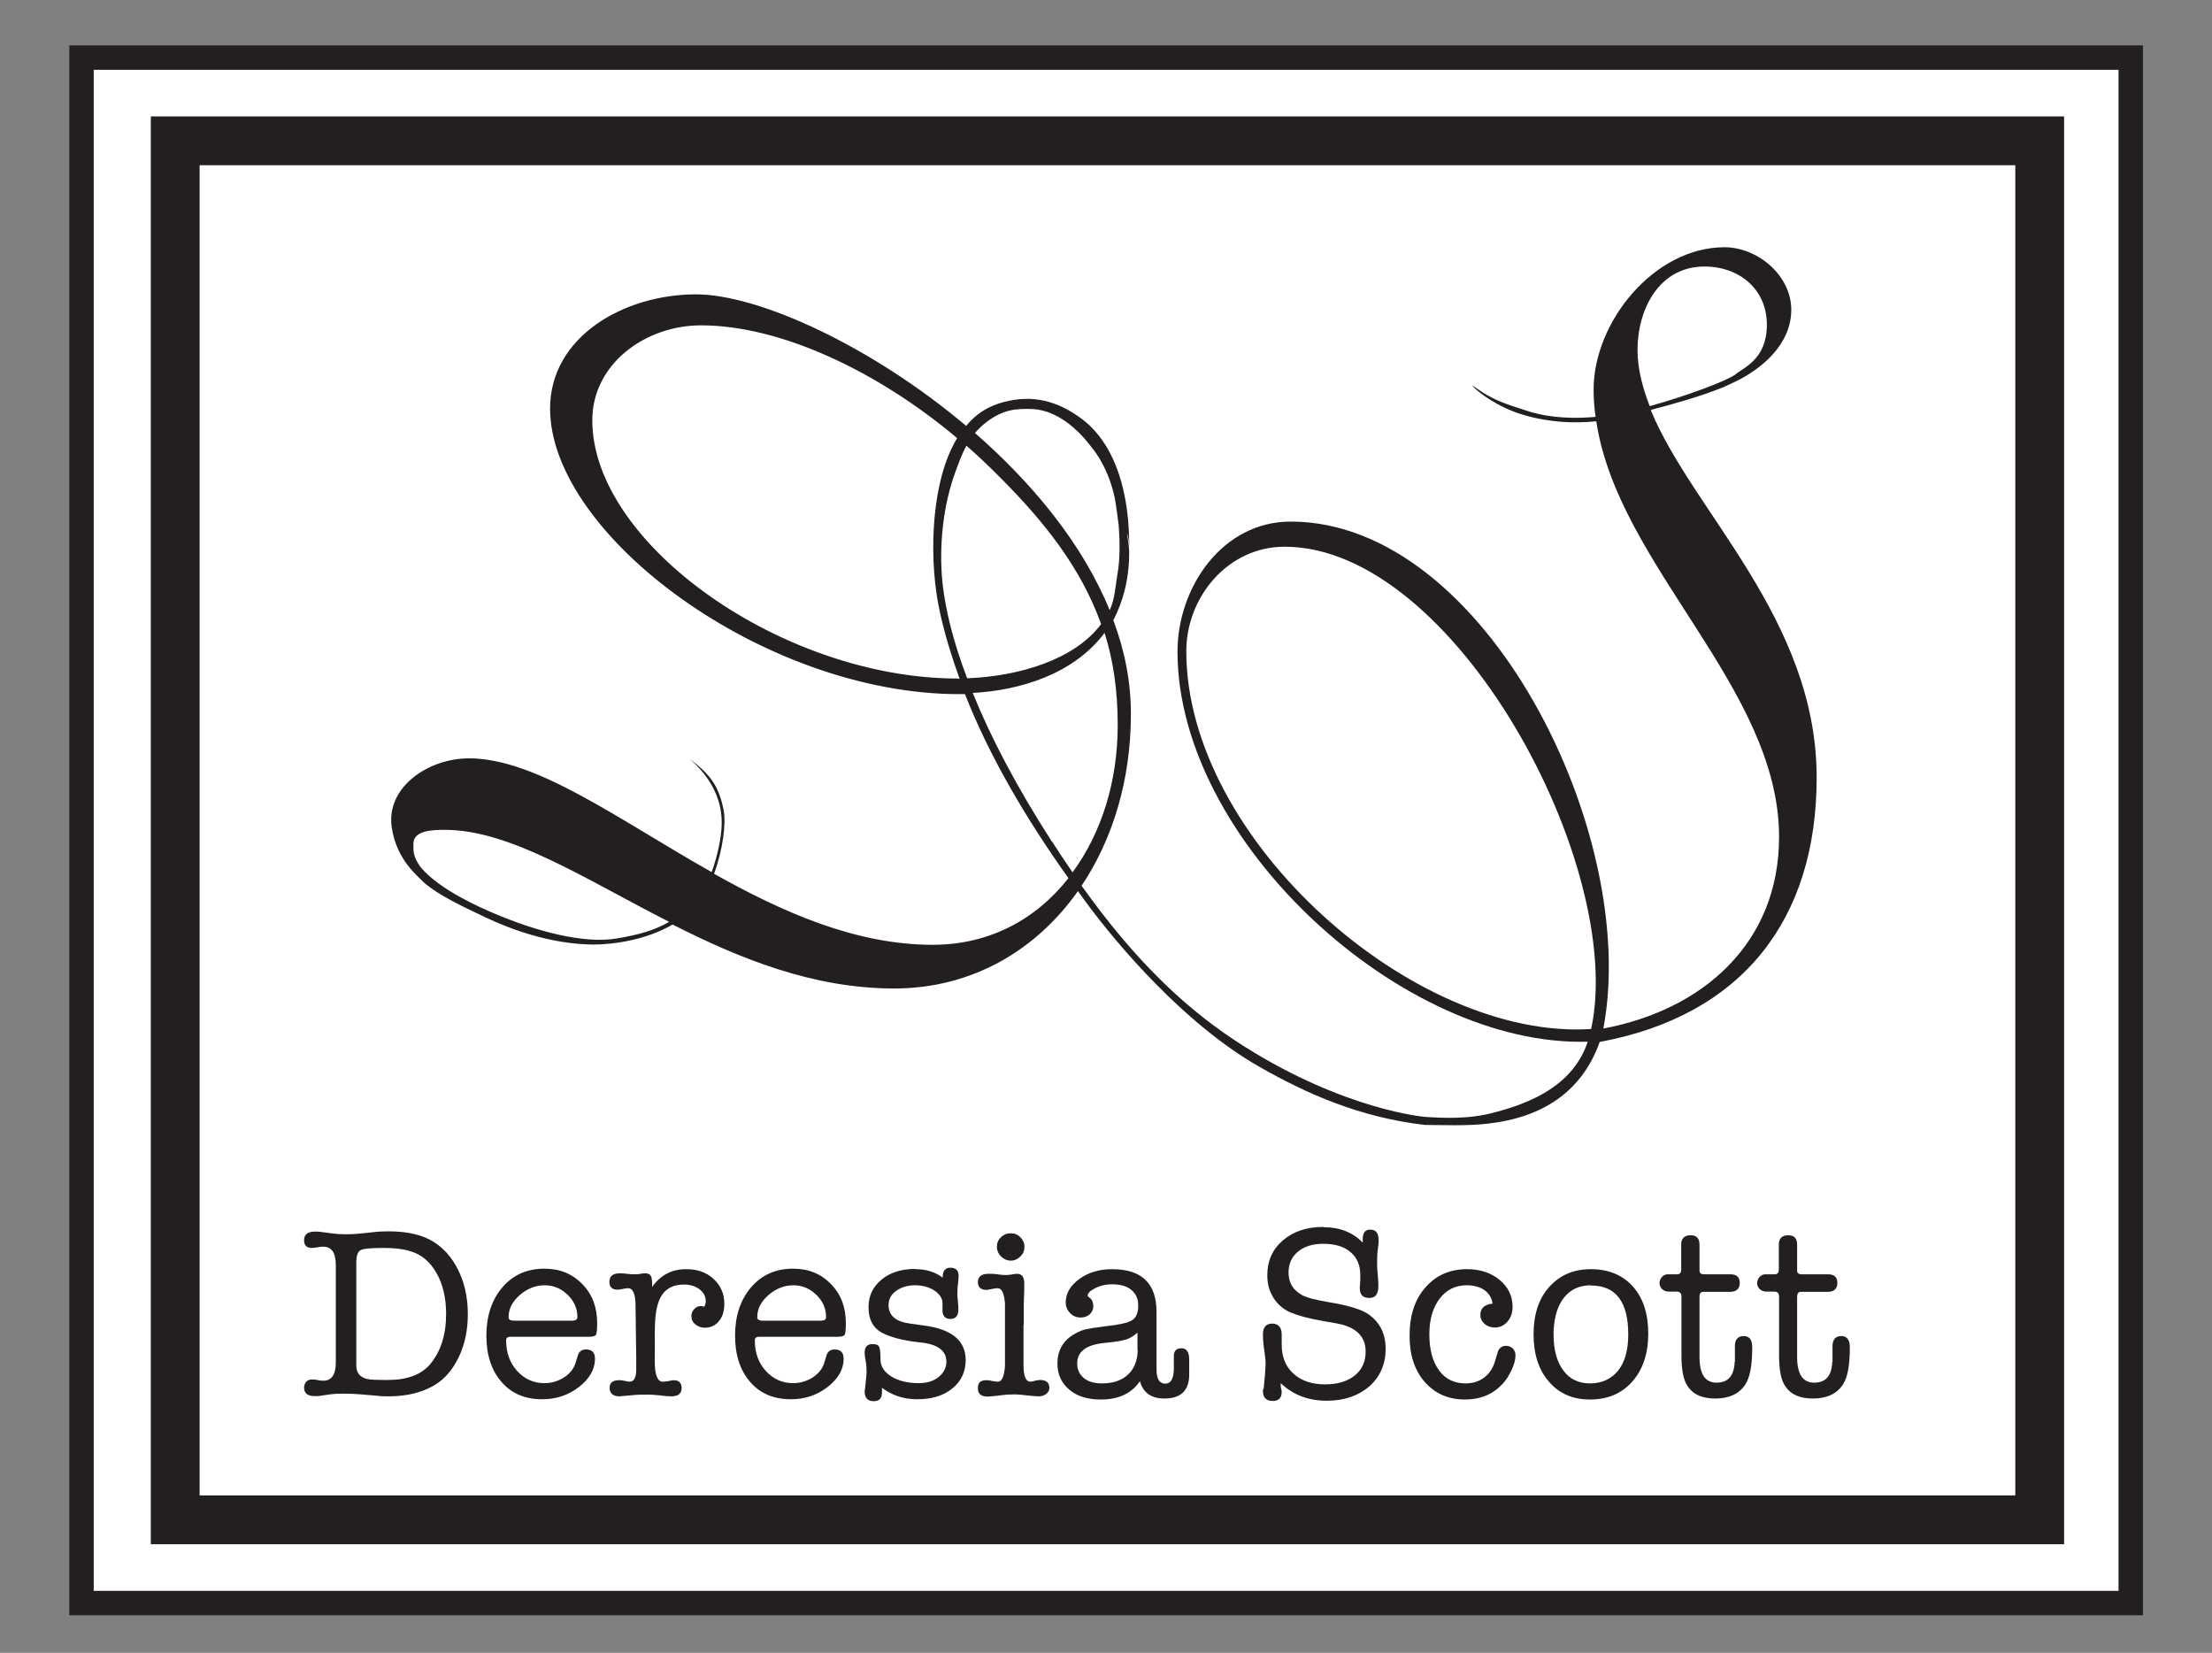 <?xml version="1.0" encoding="UTF-8"?>
<svg id="Layer_1" data-name="Layer 1" xmlns="http://www.w3.org/2000/svg" viewBox="0 0 90.64 67.72">
  <rect x="0" y="0" width="90.64" height="67.72" fill="#808080" stroke="none"/>
  <defs>
    <style>
      .cls-1 {
        stroke-width: 2px;
      }

      .cls-1, .cls-2 {
        fill: #fff;
        stroke: #231f20;
        stroke-miterlimit: 10;
      }

      .cls-3 {
        fill: #231f20;
        stroke-width: 0px;
      }
    </style>
  </defs>
  <rect class="cls-2" x="3.34" y="2.36" width="83.97" height="63.32"/>
  <rect class="cls-1" x="7.18" y="5.77" width="76.4" height="56.5"/>
  <g>
    <path class="cls-3" d="M13.76,51.83c0-.5-.17-.75-.51-.75-.06,0-.13,0-.21.02-.12.02-.21.03-.27.03-.21,0-.31-.11-.31-.32,0-.23.15-.35.45-.35.03,0,.08,0,.13,0l.53.07c.2.03.41.04.64.04.19,0,.37-.01.56-.03l.65-.07c.13-.01.29-.02.5-.02.61,0,1.11.09,1.52.26.53.23.95.62,1.26,1.18s.47,1.21.47,1.95c0,.65-.12,1.24-.37,1.76-.25.52-.58.91-1.01,1.16-.51.3-1.13.45-1.86.45-.15,0-.3,0-.45-.02l-.69-.06c-.23-.02-.48-.03-.73-.03-.22,0-.4.01-.54.03l-.48.07s-.04,0-.07,0h-.08c-.29,0-.43-.12-.43-.35,0-.09.03-.17.09-.24.06-.06.13-.09.22-.09.07,0,.16,0,.27.03.05.01.12.02.21.02.34,0,.51-.25.51-.75v-4.01ZM14.6,51.73v4.21c0,.31.15.49.45.56.1.03.38.04.84.04.8,0,1.38-.22,1.74-.65.43-.52.65-1.2.65-2.05,0-.66-.13-1.23-.4-1.69-.26-.46-.62-.76-1.08-.89-.29-.09-.65-.13-1.06-.13-.53,0-.85.03-.96.09-.12.06-.18.23-.18.51Z"/>
    <path class="cls-3" d="M24.47,54.23c0,.25-.02.41-.05.46s-.13.08-.29.08h-3.18c-.09,0-.14.01-.17.04-.03.02-.04.06-.04.11,0,.5.15.92.45,1.25.3.33.67.5,1.12.5.29,0,.56-.08.81-.24.24-.16.4-.36.47-.61l.09-.29c.05-.16.16-.24.33-.24.25,0,.37.13.37.38,0,.43-.22.82-.66,1.16s-.94.5-1.5.5c-.7,0-1.26-.23-1.67-.71-.41-.47-.62-1.1-.62-1.9s.22-1.47.66-1.98c.44-.51,1.01-.76,1.72-.76.63,0,1.14.21,1.55.63s.61.95.61,1.6ZM20.84,53.97c0,.09.07.14.22.14h2.39c.14,0,.21-.05.21-.14,0-.35-.13-.66-.4-.92-.27-.26-.58-.39-.94-.39s-.71.13-1.02.4-.46.57-.46.9Z"/>
    <path class="cls-3" d="M26.72,52.46v.27c.35-.49.81-.73,1.39-.73.47,0,.84.13,1.13.4s.44.6.44,1.02c0,.29-.07.53-.22.71-.15.18-.34.27-.58.27-.15,0-.28-.05-.39-.14-.11-.09-.16-.21-.16-.34,0-.11.04-.2.12-.29.08-.08.17-.12.28-.12.02,0,.06.01.13.03.04-.08.06-.15.06-.22,0-.19-.08-.36-.25-.49-.17-.13-.38-.2-.64-.2-.52,0-.87.23-1.04.7-.11.29-.16.72-.16,1.3v.66c0,.45,0,.7.01.75.03.38.14.57.31.57.09,0,.18-.01.27-.03.07-.02.14-.03.19-.03.21,0,.32.11.32.32,0,.23-.14.34-.41.34h-.04c-.1,0-.25-.01-.45-.04-.2-.02-.35-.03-.45-.03-.27,0-.48,0-.63.02l-.56.05c-.27,0-.41-.12-.41-.35,0-.21.13-.31.38-.31.07,0,.12,0,.15.01l.15.03c.07.01.11.02.14.02.17,0,.26-.15.27-.46v-.51l-.03-2.27c-.02-.39-.12-.59-.3-.59-.05,0-.13.01-.22.03s-.17.03-.22.03c-.22,0-.33-.11-.33-.32,0-.23.14-.35.43-.35.07,0,.17,0,.3.02.13.02.23.02.3.02.05,0,.14,0,.26-.02.05-.02.12-.02.19-.02.17,0,.26.1.26.29Z"/>
    <path class="cls-3" d="M34.66,54.23c0,.25-.02.41-.05.46s-.13.08-.29.08h-3.18c-.09,0-.14.01-.17.04-.03.02-.04.06-.04.11,0,.5.15.92.45,1.25.3.33.67.5,1.12.5.29,0,.56-.08.81-.24.24-.16.4-.36.47-.61l.09-.29c.05-.16.16-.24.33-.24.25,0,.37.13.37.38,0,.43-.22.82-.66,1.16s-.94.5-1.5.5c-.7,0-1.26-.23-1.67-.71-.41-.47-.62-1.1-.62-1.9s.22-1.47.66-1.98c.44-.51,1.01-.76,1.72-.76.63,0,1.14.21,1.55.63s.61.95.61,1.6ZM31.03,53.97c0,.09.07.14.22.14h2.39c.14,0,.21-.05.21-.14,0-.35-.13-.66-.4-.92-.27-.26-.58-.39-.94-.39s-.71.13-1.02.4-.46.57-.46.9Z"/>
    <path class="cls-3" d="M37.51,52c.45,0,.82.12,1.12.35v-.04c0-.25.11-.37.32-.37s.33.11.33.32c0,.04,0,.14-.02.3-.02.13-.03.27-.03.4,0,.08,0,.2.02.35s.02.27.02.35c0,.25-.11.38-.32.38s-.32-.11-.33-.32v-.33c0-.2-.12-.37-.34-.52-.22-.14-.49-.21-.79-.21s-.56.08-.77.23-.31.35-.31.58c0,.43.29.68.88.76l.58.08c1.13.15,1.7.62,1.7,1.41,0,.48-.18.87-.55,1.17-.37.3-.84.44-1.44.44-.55,0-1.03-.16-1.44-.47v.19c0,.24-.11.36-.34.36-.25,0-.37-.14-.37-.41,0,.05.02-.13.06-.52.01-.09.02-.19.02-.28,0-.16-.01-.31-.04-.45-.03-.14-.04-.25-.04-.33,0-.23.11-.35.32-.35.14,0,.23.03.27.1.04.07.06.24.06.53,0,.29.16.52.45.7.29.18.67.27,1.12.27.33,0,.6-.08.81-.25.21-.17.32-.38.32-.63,0-.45-.36-.72-1.08-.79-.69-.07-1.21-.21-1.57-.4-.36-.2-.54-.54-.54-1.04,0-.47.18-.84.53-1.13.35-.29.81-.44,1.38-.44Z"/>
    <path class="cls-3" d="M41.94,54.27v1.3c0,.33,0,.53.01.59.03.3.12.45.27.45.03,0,.12-.02.25-.05.03-.01.08-.02.15-.02.25,0,.38.11.38.33,0,.09-.04.17-.13.24-.08.07-.19.1-.32.1-.11,0-.27-.02-.49-.04-.22-.03-.38-.04-.49-.04-.17,0-.37.01-.58.04-.26.03-.44.05-.52.05-.27,0-.4-.11-.4-.34s.11-.33.34-.33c.05,0,.13,0,.24.03.1.02.18.03.24.03.16,0,.26-.21.29-.64v-2.56c-.03-.42-.13-.63-.3-.63-.05,0-.13.01-.23.03-.1.02-.17.04-.22.04-.24,0-.36-.11-.36-.32,0-.23.15-.34.44-.34.13,0,.22,0,.27.01.21.03.35.04.41.04.05,0,.13,0,.25-.02.11-.02.19-.03.24-.03.19,0,.29.13.29.39,0,.03,0,.07,0,.12s0,.09,0,.12c0,.05-.01.26-.02.62,0,.27,0,.55,0,.84ZM41.42,51.65c-.15,0-.29-.06-.4-.17-.11-.11-.17-.24-.17-.4s.05-.28.17-.39c.11-.11.24-.16.4-.16s.28.05.39.16c.11.11.17.24.17.39s-.05.29-.17.4c-.11.11-.24.17-.39.17Z"/>
    <path class="cls-3" d="M47.72,57.3c-.55,0-.88-.24-1.01-.71-.34.5-.87.75-1.6.75-.54,0-.97-.13-1.29-.4-.32-.27-.49-.62-.49-1.07,0-.55.24-.96.71-1.22.18-.1.34-.17.47-.19.13-.03.39-.07.78-.12.56-.06.93-.14,1.1-.25.17-.11.25-.3.25-.59s-.09-.49-.28-.65c-.19-.16-.46-.23-.8-.23-.3,0-.58.08-.84.25-.1.07-.15.14-.15.21,0,.03.03.06.09.1.09.07.14.18.14.34,0,.13-.05.24-.15.33-.1.09-.22.13-.37.13-.17,0-.32-.06-.43-.18-.12-.12-.18-.27-.18-.44,0-.37.19-.69.56-.96s.82-.4,1.34-.4c1.21,0,1.82.58,1.82,1.75v2.02c0,.32,0,.51.02.57.04.23.15.35.34.35.23,0,.35-.21.35-.64v-.49c0-.21.1-.32.31-.32.22,0,.32.16.32.48v.62c-.01.64-.35.96-1.02.96ZM46.61,55.31v-.71c-.15.13-.3.23-.46.28-.16.05-.45.1-.87.14-.76.07-1.14.35-1.14.84,0,.25.09.45.27.6.18.15.43.22.75.22.45,0,.8-.12,1.06-.36.26-.24.39-.58.4-1Z"/>
    <path class="cls-3" d="M54.24,50.28c.65,0,1.19.21,1.6.63v-.14c0-.26.1-.39.31-.39.23,0,.34.14.34.43v.06s0,.11-.03.3-.03.41-.03.67c0,.03,0,.14.02.32l.03.4s0,.08,0,.14c0,.32-.12.48-.37.48-.26,0-.39-.13-.39-.4v-.05l.02-.27c0-.09,0-.17,0-.22,0-.4-.13-.71-.4-.94-.27-.23-.64-.34-1.12-.34-.43,0-.78.11-1.03.32-.26.21-.39.5-.39.86,0,.42.19.73.57.93.21.11.59.2,1.12.29.79.13,1.34.3,1.63.52.44.33.66.79.66,1.39s-.22,1.14-.67,1.53c-.45.39-1.03.59-1.74.59-.76,0-1.39-.24-1.89-.72v.15c.03.11.04.17.04.21,0,.24-.12.37-.37.37-.27,0-.4-.14-.4-.42,0-.03,0-.06.03-.08l.05-.52c.02-.26.03-.43.03-.5,0-.13-.02-.33-.06-.6s-.05-.47-.05-.6c0-.3.13-.45.38-.45s.39.15.39.45v.41c0,.5.16.9.48,1.19.32.29.75.44,1.3.44.5,0,.91-.12,1.21-.36.3-.24.45-.57.45-.98,0-.63-.4-1.02-1.2-1.16l-.57-.1c-.57-.1-1.01-.22-1.32-.35-.29-.13-.52-.33-.69-.6s-.25-.57-.25-.92c0-.59.21-1.06.64-1.43.43-.37.98-.55,1.66-.55Z"/>
    <path class="cls-3" d="M60.66,53.87c0-.27.17-.42.5-.46-.03-.23-.15-.42-.33-.55s-.44-.2-.73-.2c-.46,0-.83.18-1.11.55-.28.37-.42.85-.42,1.46s.13,1.12.4,1.48c.26.36.63.53,1.09.53.29,0,.55-.08.77-.25.22-.17.36-.4.44-.69.07-.23.11-.37.12-.4.07-.13.18-.2.32-.2.11,0,.21.04.28.11.07.07.11.17.11.28,0,.17-.05.37-.16.6-.11.23-.23.43-.38.58-.39.42-.9.63-1.53.63-.68,0-1.23-.24-1.65-.72-.42-.48-.62-1.11-.62-1.89,0-.83.21-1.49.65-1.98.43-.5,1-.75,1.71-.75.53,0,.98.15,1.33.44.35.29.53.66.53,1.1,0,.25-.07.45-.21.61s-.31.24-.52.24c-.17,0-.3-.05-.42-.15-.11-.1-.17-.22-.17-.37Z"/>
    <path class="cls-3" d="M65.15,57.34c-.7,0-1.26-.24-1.68-.73-.42-.48-.63-1.13-.63-1.94s.21-1.46.64-1.94.99-.73,1.71-.73,1.3.24,1.72.71c.42.47.63,1.12.63,1.93s-.22,1.47-.65,1.96c-.43.49-1.01.74-1.73.74ZM65.2,52.66c-.47,0-.83.16-1.1.49-.27.33-.41.79-.44,1.39v.13c0,.63.13,1.12.4,1.48.26.36.63.53,1.1.53s.87-.18,1.15-.53c.28-.36.41-.85.41-1.48,0-1.33-.51-2-1.52-2Z"/>
    <path class="cls-3" d="M71.09,55.79v-.64c0-.27.13-.41.36-.41s.35.15.35.46c0,.73-.09,1.23-.28,1.52-.25.39-.67.58-1.24.58-.53,0-.91-.17-1.13-.51-.17-.25-.25-.67-.25-1.26v-2.4c0-.14-.06-.21-.19-.21h-.33c-.11,0-.2-.04-.27-.1-.07-.07-.11-.15-.11-.25,0-.09.04-.18.1-.25s.15-.11.23-.11h.39c.11,0,.17-.06.17-.19v-1.03c0-.25.13-.38.39-.38.24,0,.36.13.36.38v1.07c0,.1.06.15.18.15h1.09c.25,0,.38.12.38.35,0,.25-.14.37-.41.37h-1.1c-.09,0-.14.07-.14.21v2.46c0,.7.23,1.05.7,1.05s.72-.28.74-.85Z"/>
    <path class="cls-3" d="M75.09,55.79v-.64c0-.27.13-.41.36-.41s.35.15.35.46c0,.73-.09,1.23-.28,1.52-.25.39-.67.58-1.24.58-.53,0-.91-.17-1.13-.51-.17-.25-.25-.67-.25-1.26v-2.4c0-.14-.06-.21-.19-.21h-.33c-.11,0-.2-.04-.27-.1-.07-.07-.11-.15-.11-.25,0-.09.04-.18.1-.25s.15-.11.23-.11h.39c.11,0,.17-.06.17-.19v-1.03c0-.25.13-.38.39-.38.24,0,.36.13.36.38v1.07c0,.1.06.15.18.15h1.09c.25,0,.38.12.38.35,0,.25-.14.37-.41.37h-1.1c-.09,0-.14.07-.14.21v2.46c0,.7.23,1.05.7,1.05s.72-.28.74-.85Z"/>
  </g>
  <path class="cls-3" d="M67.66,16.79c1.03-.27,1.99-.54,2.97-.93l.47-.22c1.12-.54,2.3-1.55,2.3-2.95s-1.37-2.56-2.74-2.56c-2.88,0-5.36,3.06-5.36,5.83,0,.38.03.75.08,1.12-.77.07-1.77.07-2.72-.22-1.11-.35-1.34-.46-1.72-.67-.34-.19-.74-.52-.55-.32.19.19.95.81,2.04,1.13,1.09.32,2.11.35,2.98.26.89,5.93,7.49,10.92,7.49,17.03,0,4.36-3.13,7.09-7.2,7.85,1.51-7.95-4.82-20.77-12.81-20.77-2.81,0-4.64,2.7-4.64,5.33,0,7.77,9.21,16.2,16.81,15.98-.58,1.73-2.21,2.51-4.03,2.95-.92.22-1.89.18-2.64.13,0,0-3.23-.26-7.38-2.87-2.34-1.47-4.45-3.46-6.69-6.6,1.28-1.91,2.02-4.35,2.02-7.03,0-1.33-.25-2.59-.72-3.85.4-.76.65-1.69.65-2.77,0-.19-.04-.47-.09-.81.06.16.1.41.09.81.07-3.87-1.5-5.14-1.92-5.46-1.01-.76-2.04-1.03-3.25-.7-.57.16-1.06.42-1.51.97-3.9-3.29-8.52-5.39-11.07-5.39-2.95,0-5.98,1.73-5.98,4.68,0,5.18,8.78,11.7,16.77,11.7.08,0,.16,0,.23,0,1.01,2.56,2.47,5.05,4.24,7.54-1.32,1.68-3.23,2.73-5.56,2.73-3.17,0-6.18-1.35-8.96-2.91.36-.98.5-2.07.39-2.62-.21-1.05-.61-1.49-1.39-2.09,1.33,1.16,1.35,2.35,1.3,2.92-.02.27-.13,1-.4,1.72-3.8-2.14-7.17-4.66-9.94-4.66-1.66,0-3.4,1.17-3.17,2.81.19,1.37,1.11,2.04,1.29,2.25h0c.66.59,1.78,1.08,2.54,1.45,1.01.48,2.65,1.1,4.42,1.12.85,0,2.18-.19,3.26-.82,2.74,1.39,5.75,2.62,9.08,2.62,3.16,0,5.8-1.54,7.53-3.99.16.22.32.45.49.67,1.1,1.47,3.83,4.75,6.93,6.52,1.98,1.13,4.14,2.08,6.79,2.39.64,0,1.71.05,2.56-.05,2.29-.25,3.89-1.33,4.61-3.35,5.83-1.08,8.89-5,8.89-10.83,0-6.48-5.09-10.91-6.79-15.04ZM69.84,10.92c1.44,0,2.56.94,2.56,2.38s-.97,1.76-1.3,2.05c-.36.26-2.01.88-3.5,1.29-.3-.77-.5-1.54-.5-2.3,0-1.69.9-3.42,2.74-3.42ZM25.28,38.45c-1.35.23-3.31-.29-5.04-1.03-.54-.23-2.24-.96-3.02-1.91-.31-.45-.28-.65-.28-.94,0-.54.75-.57,1.29-.57,2.68,0,5.71,2,9.19,3.77-.62.36-1.27.53-2.14.68ZM40.45,17.27c.66-.48,1.14-.54,1.89-.51.97.07,1.8.78,2.4,1.58,0,0,.6.67.9,1.89.08.28.18,1.18.2,1.29.05.68.06,1.39-.05,2-.09.53-.11,1.04-.32,1.48-1.11-2.72-3.16-5.2-5.52-7.26.14-.16.3-.32.5-.47ZM40.94,19.52c1.87,1.87,3.35,3.74,4.18,6.05-1.09,1.46-3.36,2.14-5.49,2.22-.56-1.47-.89-2.79-1.01-3.91-.16-1.59.05-3.24.52-4.52.13-.35.26-.73.46-1.1.46.4.91.83,1.34,1.26ZM39.24,27.8c-7.16,0-14.97-5.51-14.97-10.58,0-2.3,2.16-3.89,4.46-3.89,3.23,0,7.21,1.86,10.49,4.62-.07.11-.13.23-.2.37-.89,1.79-.96,4.75-.5,6.79.2.91.48,1.81.8,2.7-.03,0-.05,0-.08,0ZM43.1,34.48c-1.44-2.24-2.51-4.28-3.24-6.09,1.94-.1,4.15-.78,5.4-2.46.36,1.12.54,2.38.54,3.78,0,2.31-.67,4.43-1.85,6.03-.28-.4-.56-.82-.84-1.26ZM65.2,42.16c-7.23.47-16.59-7.74-16.59-15.48,0-2.2,1.69-4.28,4.03-4.28,6.98,0,14,13.1,12.56,19.76Z"/>
</svg>